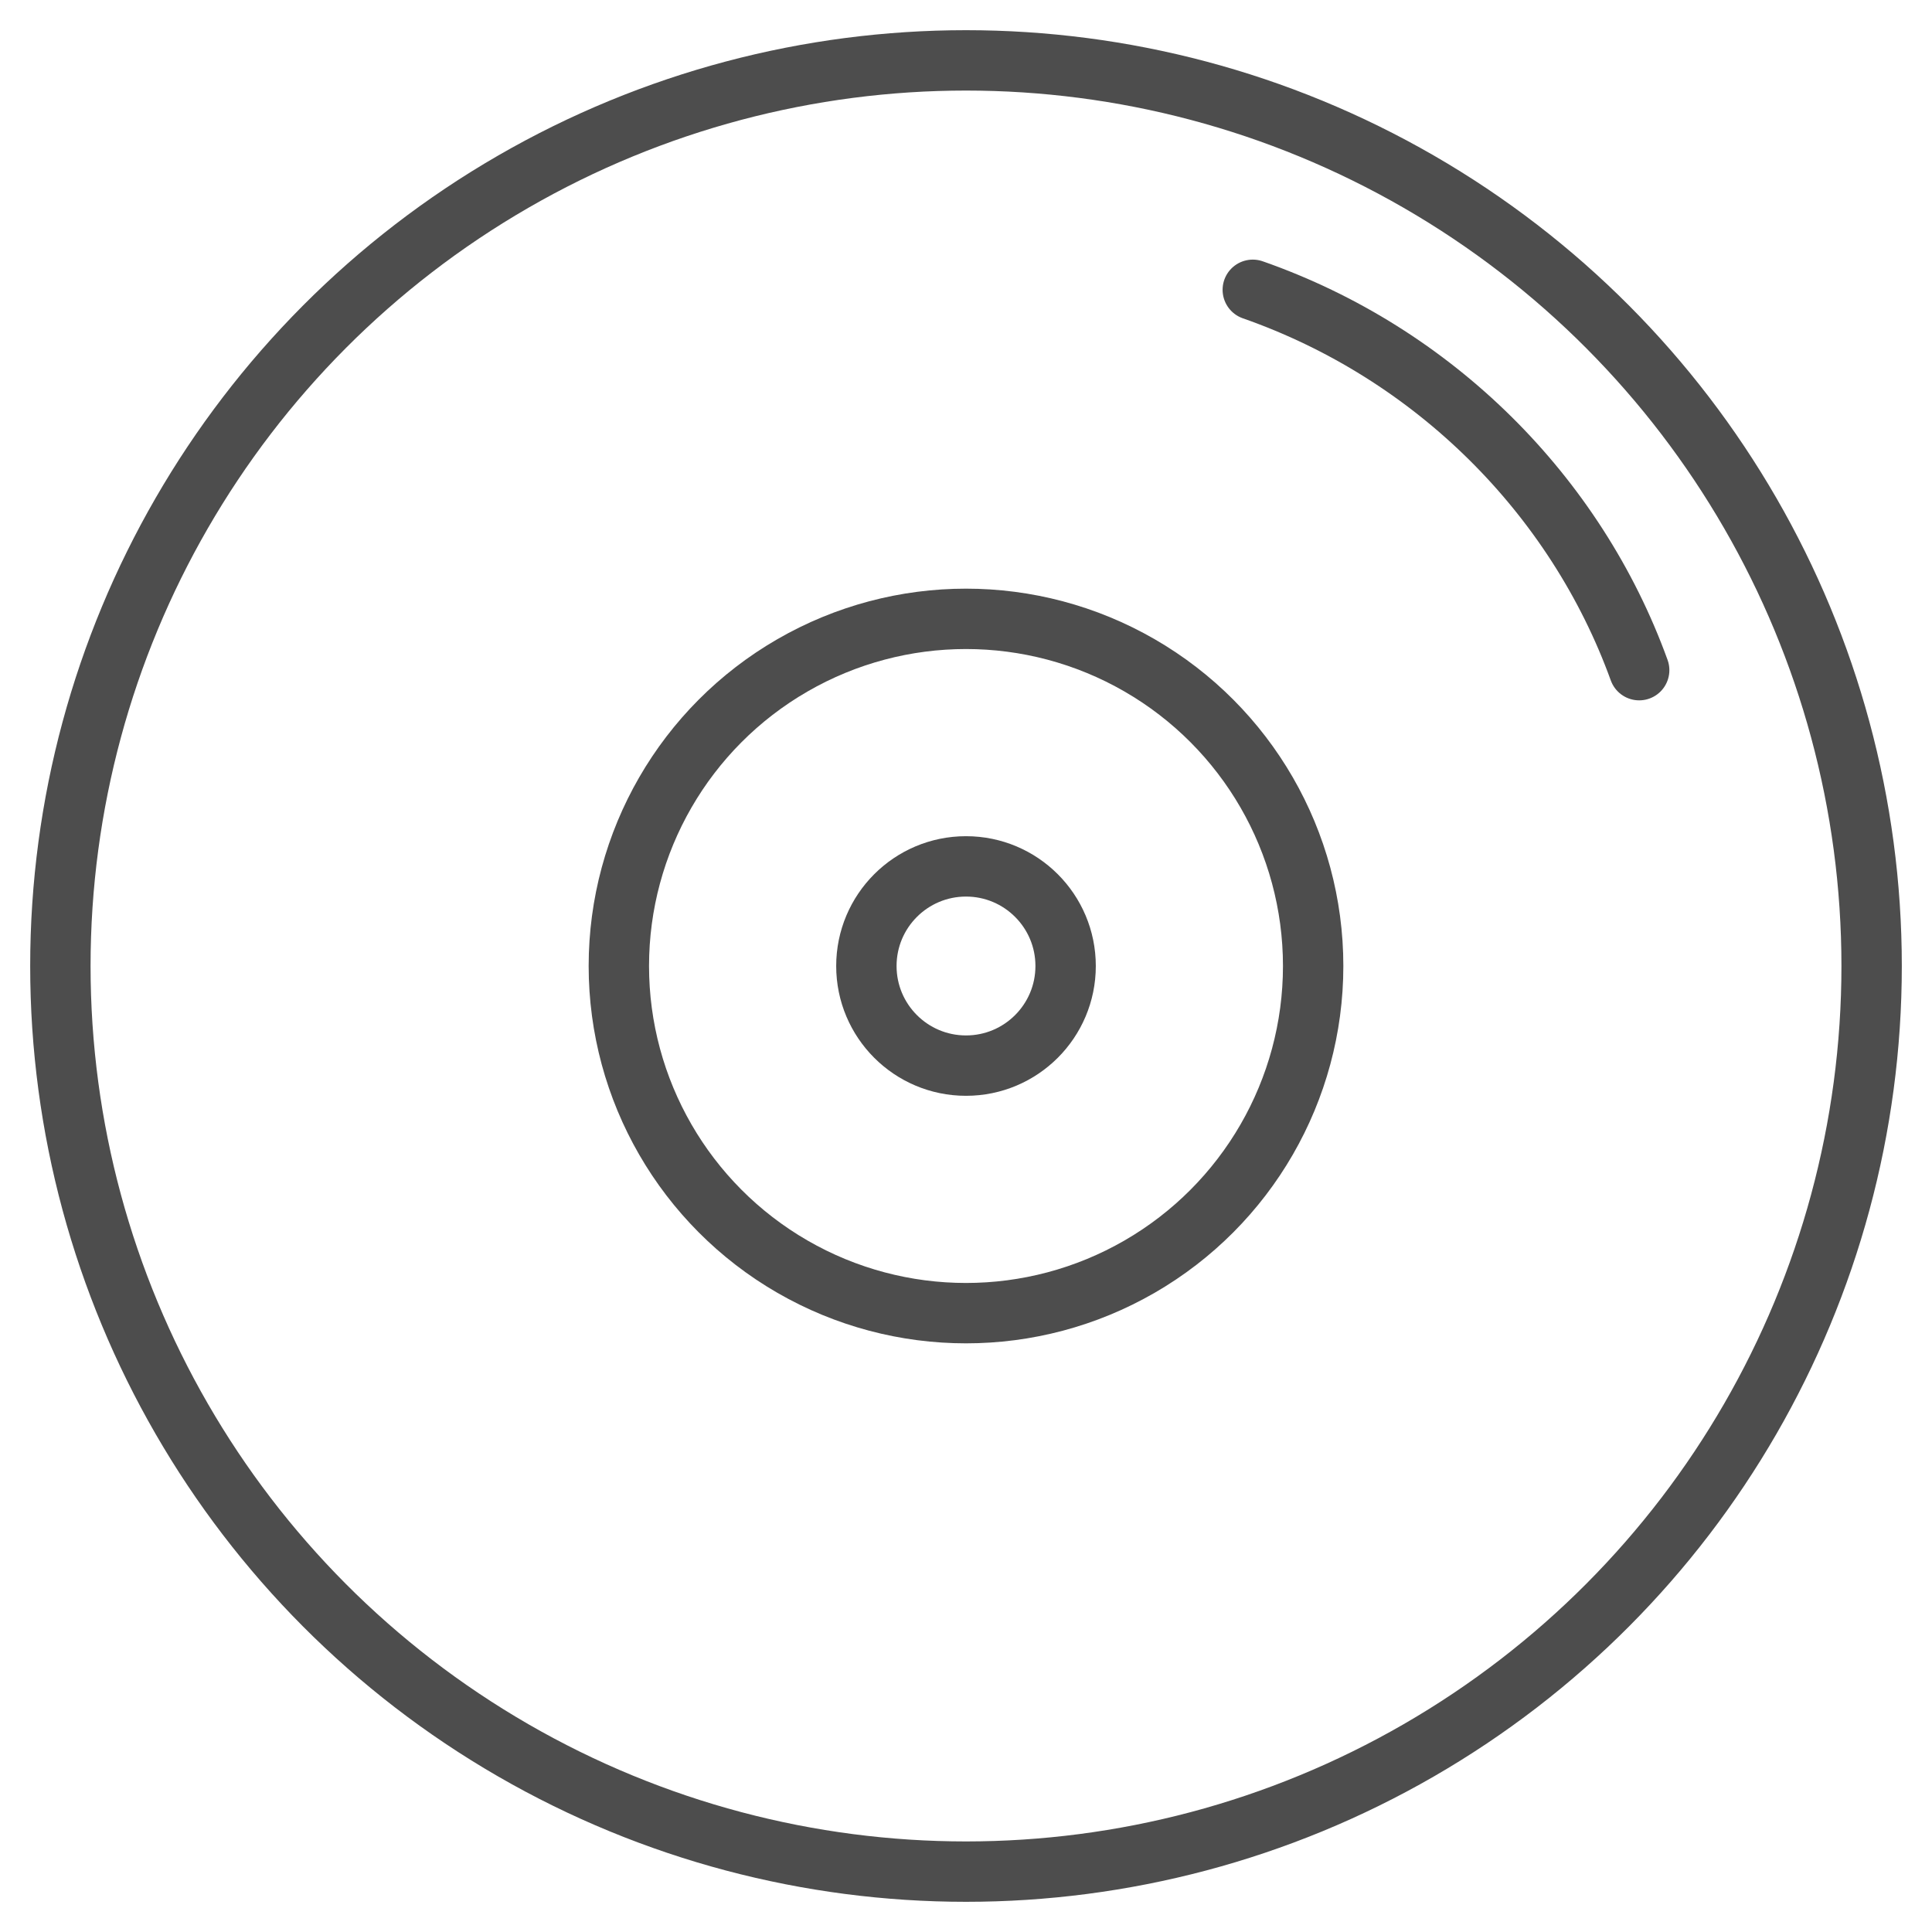 <?xml version="1.0" encoding="utf-8"?>
<!-- Generator: Adobe Illustrator 19.0.0, SVG Export Plug-In . SVG Version: 6.00 Build 0)  -->
<svg version="1.1" id="Isolation_Mode" xmlns="http://www.w3.org/2000/svg" xmlns:xlink="http://www.w3.org/1999/xlink" x="0px"
	 y="0px" viewBox="-273 365 64 64" style="enable-background:new -273 365 64 64;" xml:space="preserve">
<style type="text/css">
	.st0{fill:none;stroke:#4D4D4D;stroke-width:2;stroke-linecap:round;stroke-linejoin:round;stroke-miterlimit:10;}
</style>
<circle class="st0" cx="-241" cy="397" r="30"/>
<path class="st0" d="M-231.5,374.6c6,2.1,10.7,6.8,12.8,12.6"/>
<circle class="st0" cx="-241" cy="397" r="11.5"/>
<circle class="st0" cx="-241" cy="397" r="3.3"/>
</svg>
